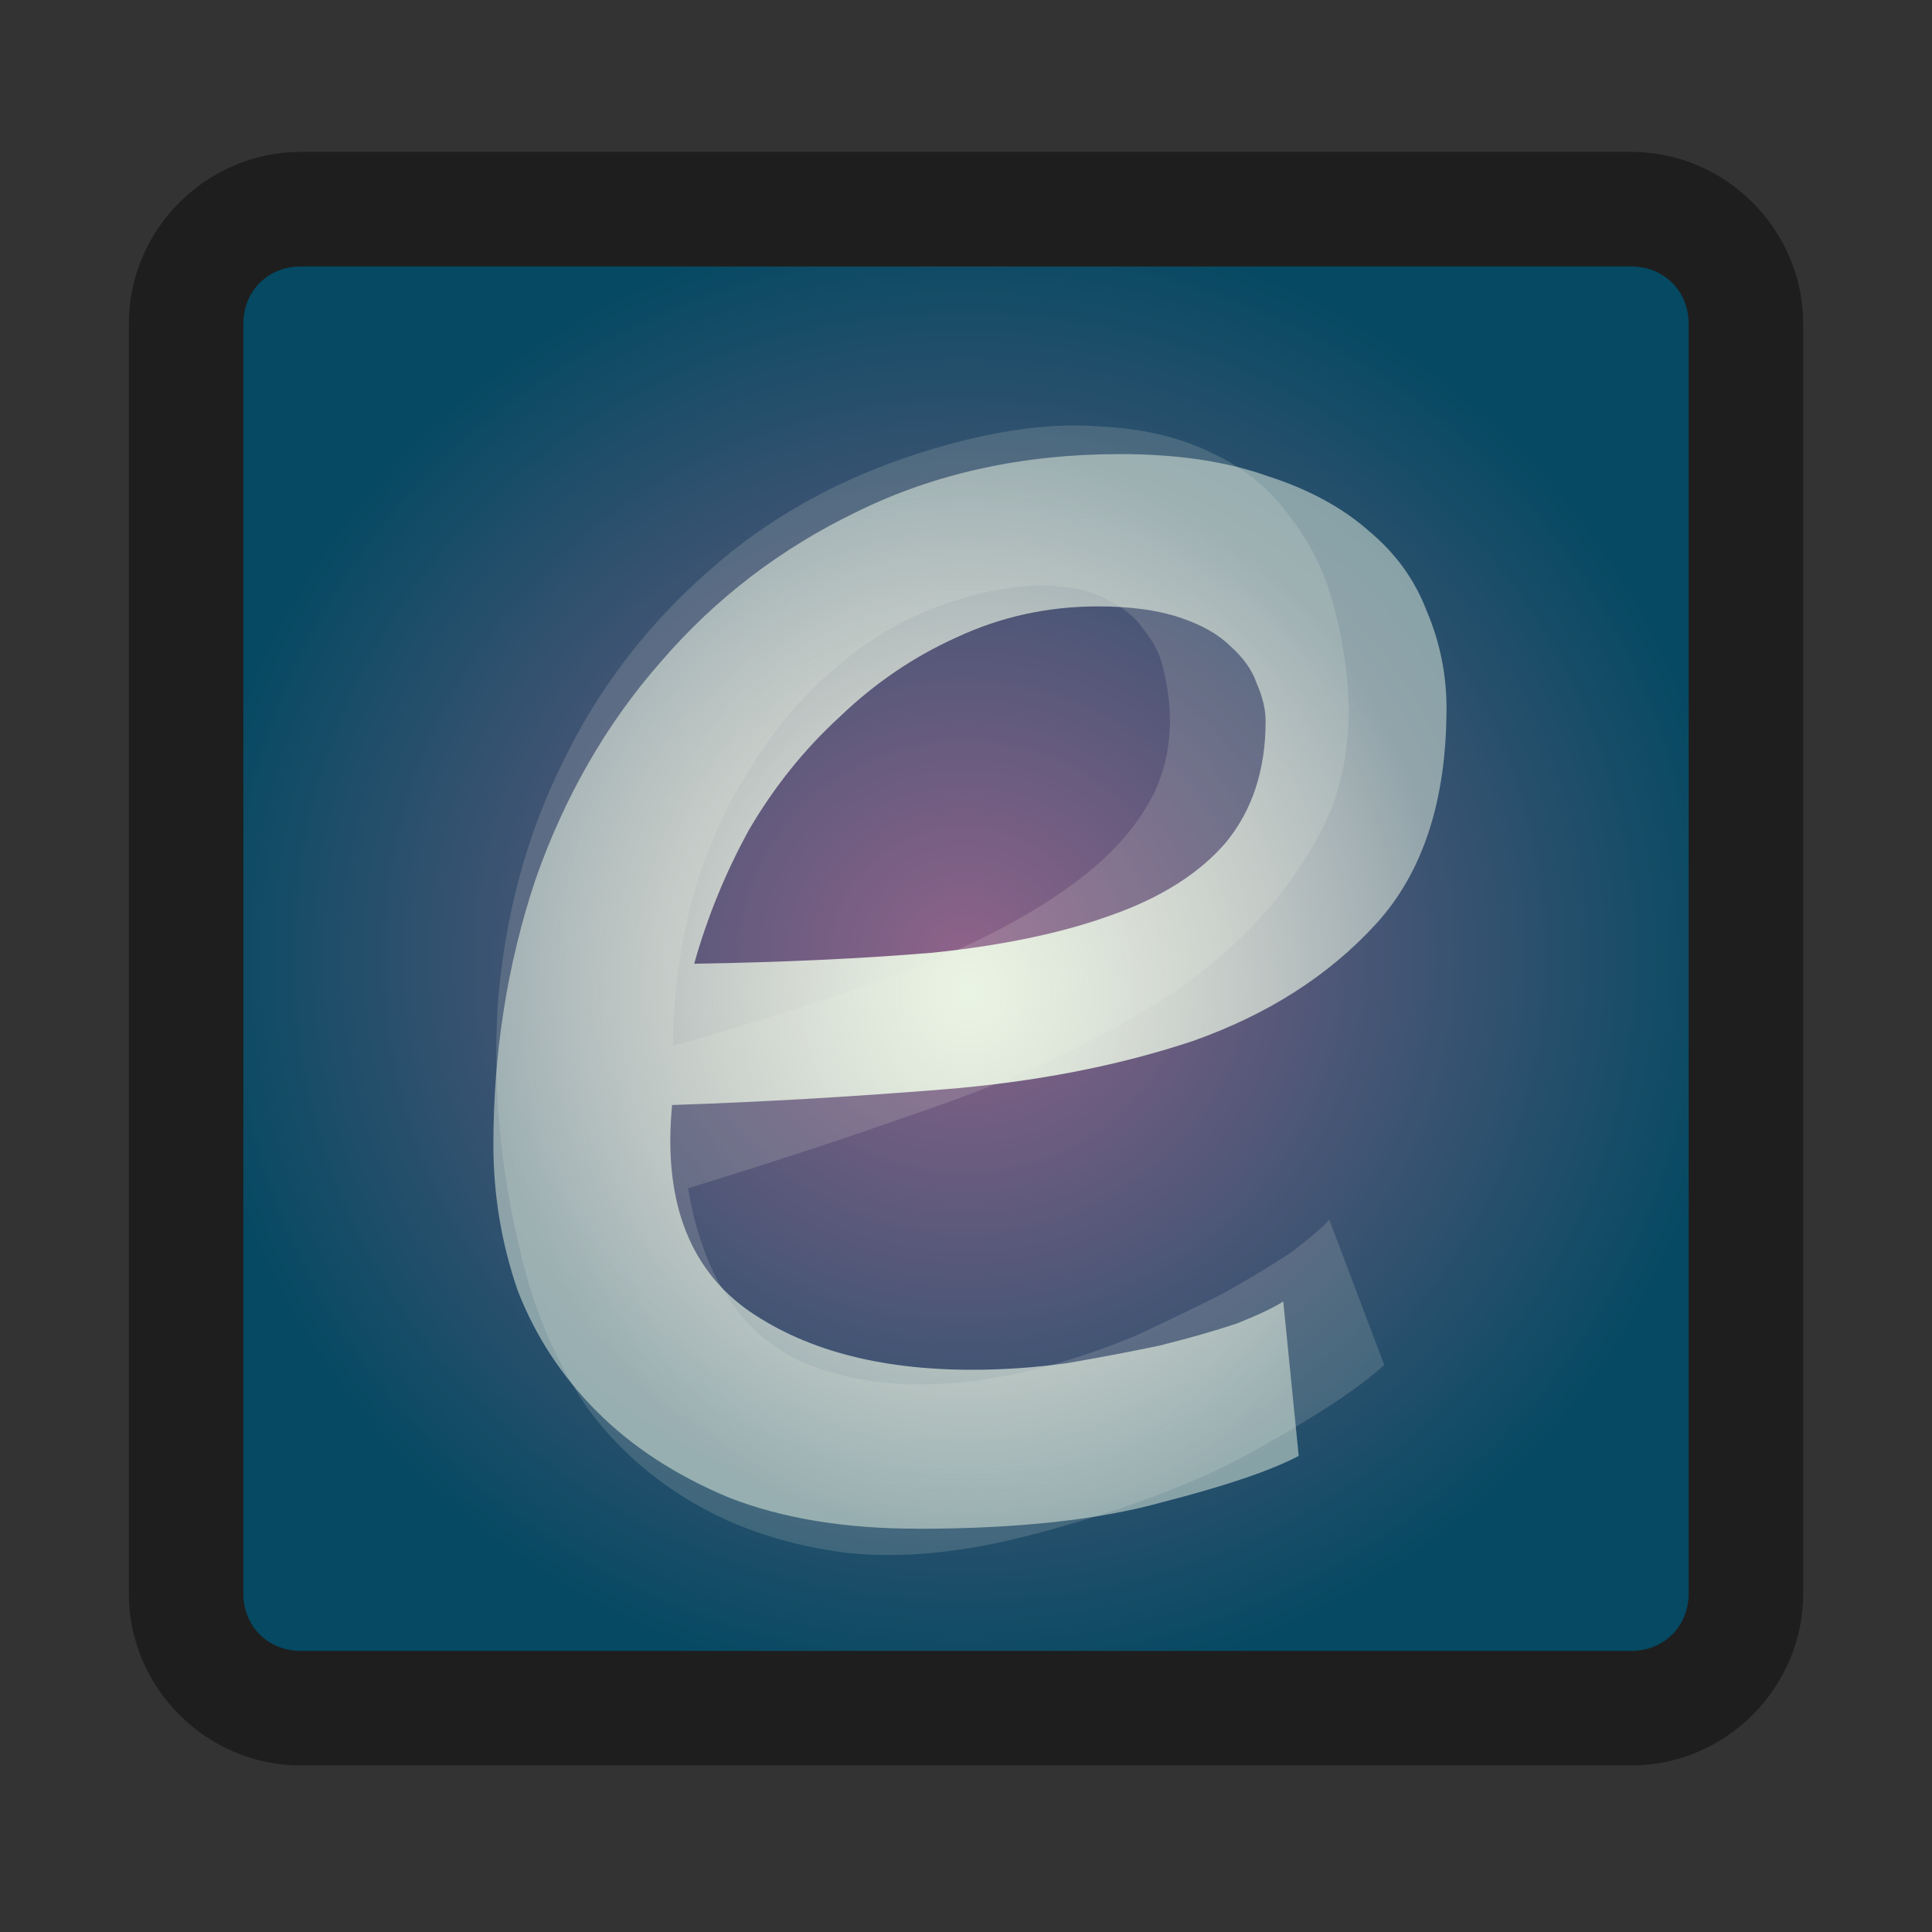 <?xml version="1.0" encoding="UTF-8" standalone="no"?>
<!-- Created with Inkscape (http://www.inkscape.org/) -->

<svg
   xmlns:dc="http://purl.org/dc/elements/1.1/"
   xmlns:cc="http://creativecommons.org/ns#"
   xmlns:rdf="http://www.w3.org/1999/02/22-rdf-syntax-ns#"
   xmlns:svg="http://www.w3.org/2000/svg"
   xmlns="http://www.w3.org/2000/svg"
   xmlns:xlink="http://www.w3.org/1999/xlink"
   xmlns:sodipodi="http://sodipodi.sourceforge.net/DTD/sodipodi-0.dtd"
   xmlns:inkscape="http://www.inkscape.org/namespaces/inkscape"
   width="24"
   height="24"
   id="svg6436"
   version="1.1"
   inkscape:version="0.48.5 r10040"
   sodipodi:docname="audience.svg">
  <rect width="100%" height="100%" fill="#333333" stroke="none"/>
  <defs
     id="defs6438">
    <radialGradient
       inkscape:collect="always"
       xlink:href="#linearGradient5747"
       id="radialGradient4358"
       gradientUnits="userSpaceOnUse"
       gradientTransform="matrix(1.202,0,0,0.6,537.993,896.762)"
       cx="4.993"
       cy="43.5"
       r="2.5" />
    <linearGradient
       id="linearGradient5747">
      <stop
         style="stop-color:#000000;stop-opacity:1;"
         offset="0"
         id="stop5749" />
      <stop
         style="stop-color:#000000;stop-opacity:0;"
         offset="1"
         id="stop5751" />
    </linearGradient>
    <radialGradient
       inkscape:collect="always"
       xlink:href="#linearGradient5747"
       id="radialGradient4360"
       gradientUnits="userSpaceOnUse"
       gradientTransform="matrix(1.202,0,0,0.6,-532.007,-948.962)"
       cx="4.993"
       cy="43.5"
       r="2.5" />
    <linearGradient
       id="linearGradient6459">
      <stop
         style="stop-color:#000000;stop-opacity:1;"
         offset="0"
         id="stop6461" />
      <stop
         style="stop-color:#000000;stop-opacity:0;"
         offset="1"
         id="stop6463" />
    </linearGradient>
    <linearGradient
       inkscape:collect="always"
       xlink:href="#linearGradient5747"
       id="linearGradient4362"
       gradientUnits="userSpaceOnUse"
       gradientTransform="matrix(0.643,0,0,0.429,519.571,904.219)"
       spreadMethod="reflect"
       x1="25.058"
       y1="43.528"
       x2="25.058"
       y2="39.999" />
    <linearGradient
       id="linearGradient6466">
      <stop
         style="stop-color:#000000;stop-opacity:1;"
         offset="0"
         id="stop6468" />
      <stop
         style="stop-color:#000000;stop-opacity:0;"
         offset="1"
         id="stop6470" />
    </linearGradient>
    <radialGradient
       inkscape:collect="always"
       xlink:href="#radialGradient3164"
       id="radialGradient4364"
       gradientUnits="userSpaceOnUse"
       gradientTransform="matrix(-0.006,1.138,-1.406,-0.016,546.931,895.751)"
       cx="7.496"
       cy="8.45"
       r="20" />
    <radialGradient
       r="20"
       gradientTransform="matrix(1.273594e-7,3.296,-5.381,0,77.468,-19.382)"
       cx="7.496"
       cy="8.45"
       gradientUnits="userSpaceOnUse"
       id="radialGradient3164">
      <stop
         offset="0"
         style="stop-color:#f8b17e;"
         id="stop3244" />
      <stop
         offset="0.262"
         style="stop-color:#e35d4f;"
         id="stop3246" />
      <stop
         offset="0.661"
         style="stop-color:#c6262e;"
         id="stop3248" />
      <stop
         offset="1"
         style="stop-color:#690b54;"
         id="stop3250" />
    </radialGradient>
    <linearGradient
       inkscape:collect="always"
       xlink:href="#linearGradient3173"
       id="linearGradient4367"
       gradientUnits="userSpaceOnUse"
       x1="542"
       y1="923.362"
       x2="542"
       y2="903.362" />
    <linearGradient
       id="linearGradient3173"
       y2="3.899"
       gradientUnits="userSpaceOnUse"
       x2="24"
       gradientTransform="matrix(2.641,0,0,2.641,0.615,-60.385)"
       y1="44"
       x1="24">
      <stop
         id="stop2492"
         style="stop-color:#791235;"
         offset="0" />
      <stop
         id="stop2494"
         style="stop-color:#bf1d09;stop-opacity:1;"
         offset="1" />
    </linearGradient>
    <linearGradient
       inkscape:collect="always"
       xlink:href="#linearGradient3128"
       id="linearGradient4370"
       gradientUnits="userSpaceOnUse"
       gradientTransform="matrix(0.297,0,0,0.459,527.865,902.335)"
       x1="24"
       y1="5"
       x2="24"
       y2="43" />
    <linearGradient
       id="linearGradient3128"
       y2="43"
       gradientUnits="userSpaceOnUse"
       y1="5.33"
       gradientTransform="matrix(2.73,0,0,2.73,-1.514,-62.513)"
       x2="24"
       x1="24">
      <stop
         id="stop3926"
         style="stop-color:#ffffff;"
         offset="0" />
      <stop
         id="stop3952"
         style="stop-color:#ffffff;stop-opacity:0.235;"
         offset="0.03" />
      <stop
         id="stop3954"
         style="stop-color:#ffffff;stop-opacity:0.157;"
         offset="0.961" />
      <stop
         id="stop3956"
         style="stop-color:#ffffff;stop-opacity:0.392;"
         offset="1" />
    </linearGradient>
    <linearGradient
       inkscape:collect="always"
       xlink:href="#linearGradient3128"
       id="linearGradient4373"
       gradientUnits="userSpaceOnUse"
       gradientTransform="matrix(0.054,0,0,0.459,525.204,902.334)"
       x1="24"
       y1="5"
       x2="24"
       y2="43" />
    <linearGradient
       id="linearGradient6489"
       y2="43"
       gradientUnits="userSpaceOnUse"
       y1="5.33"
       gradientTransform="matrix(2.73,0,0,2.73,-1.514,-62.513)"
       x2="24"
       x1="24">
      <stop
         id="stop6491"
         style="stop-color:#ffffff;"
         offset="0" />
      <stop
         id="stop6493"
         style="stop-color:#ffffff;stop-opacity:0.235;"
         offset="0.03" />
      <stop
         id="stop6495"
         style="stop-color:#ffffff;stop-opacity:0.157;"
         offset="0.961" />
      <stop
         id="stop6497"
         style="stop-color:#ffffff;stop-opacity:0.392;"
         offset="1" />
    </linearGradient>
    <linearGradient
       inkscape:collect="always"
       xlink:href="#linearGradient3173"
       id="linearGradient4375"
       gradientUnits="userSpaceOnUse"
       x1="598.766"
       y1="475.7"
       x2="598.766"
       y2="448.3" />
    <linearGradient
       id="linearGradient6500"
       y2="3.899"
       gradientUnits="userSpaceOnUse"
       x2="24"
       gradientTransform="matrix(2.641,0,0,2.641,0.615,-60.385)"
       y1="44"
       x1="24">
      <stop
         id="stop6502"
         style="stop-color:#791235;"
         offset="0" />
      <stop
         id="stop6504"
         style="stop-color:#bf1d09;stop-opacity:1;"
         offset="1" />
    </linearGradient>
    <linearGradient
       inkscape:collect="always"
       xlink:href="#linearGradient3173"
       id="linearGradient4377"
       gradientUnits="userSpaceOnUse"
       x1="598.766"
       y1="475.7"
       x2="598.766"
       y2="448.3" />
    <linearGradient
       id="linearGradient6507"
       y2="3.899"
       gradientUnits="userSpaceOnUse"
       x2="24"
       gradientTransform="matrix(2.641,0,0,2.641,0.615,-60.385)"
       y1="44"
       x1="24">
      <stop
         id="stop6509"
         style="stop-color:#791235;"
         offset="0" />
      <stop
         id="stop6511"
         style="stop-color:#bf1d09;stop-opacity:1;"
         offset="1" />
    </linearGradient>
    <linearGradient
       inkscape:collect="always"
       xlink:href="#linearGradient3128"
       id="linearGradient4382"
       gradientUnits="userSpaceOnUse"
       gradientTransform="matrix(-0.054,0,0,0.459,544.796,902.334)"
       x1="24"
       y1="5"
       x2="24"
       y2="43" />
    <linearGradient
       id="linearGradient6514"
       y2="43"
       gradientUnits="userSpaceOnUse"
       y1="5.33"
       gradientTransform="matrix(2.73,0,0,2.73,-1.514,-62.513)"
       x2="24"
       x1="24">
      <stop
         id="stop6516"
         style="stop-color:#ffffff;"
         offset="0" />
      <stop
         id="stop6518"
         style="stop-color:#ffffff;stop-opacity:0.235;"
         offset="0.03" />
      <stop
         id="stop6520"
         style="stop-color:#ffffff;stop-opacity:0.157;"
         offset="0.961" />
      <stop
         id="stop6522"
         style="stop-color:#ffffff;stop-opacity:0.392;"
         offset="1" />
    </linearGradient>
    <radialGradient
       inkscape:collect="always"
       xlink:href="#linearGradient3161"
       id="radialGradient4090"
       cx="61.076"
       cy="64.714"
       fx="61.076"
       fy="64.714"
       r="47.641"
       gradientTransform="matrix(1,0,0,0.961,2.924,926.17)"
       gradientUnits="userSpaceOnUse" />
    <linearGradient
       id="linearGradient3161"
       y2="3.899"
       gradientUnits="userSpaceOnUse"
       x2="24"
       gradientTransform="matrix(2.641,0,0,2.641,0.615,-60.385)"
       y1="44"
       x1="24">
      <stop
         offset="0"
         style="stop-color:#8f638a;stop-opacity:1;"
         id="stop4042" />
      <stop
         id="stop3165"
         style="stop-color:#054962;stop-opacity:1;"
         offset="1" />
    </linearGradient>
    <linearGradient
       inkscape:collect="always"
       xlink:href="#linearGradient5761"
       id="linearGradient4112"
       gradientUnits="userSpaceOnUse"
       x1="63.947"
       y1="944.168"
       x2="64.053"
       y2="1032.556" />
    <linearGradient
       id="linearGradient5761">
      <stop
         style="stop-color:#666666;stop-opacity:1;"
         offset="0"
         id="stop5763" />
      <stop
         style="stop-color:#191919;stop-opacity:1;"
         offset="1"
         id="stop5765" />
    </linearGradient>
    <linearGradient
       inkscape:collect="always"
       xlink:href="#linearGradient4253"
       id="linearGradient4259"
       x1="64.942"
       y1="942.346"
       x2="64.942"
       y2="1033.8"
       gradientUnits="userSpaceOnUse"
       spreadMethod="pad"
       gradientTransform="translate(0,-1976.724)" />
    <linearGradient
       id="linearGradient4253">
      <stop
         style="stop-color:#ffffff;stop-opacity:1;"
         offset="0"
         id="stop4255" />
      <stop
         style="stop-color:#000000;stop-opacity:1;"
         offset="1"
         id="stop4257" />
    </linearGradient>
    <radialGradient
       inkscape:collect="always"
       xlink:href="#linearGradient4074"
       id="radialGradient4154"
       gradientUnits="userSpaceOnUse"
       gradientTransform="matrix(1.234,0,0,1.388,-14.846,-25.187)"
       cx="64"
       cy="64"
       fx="64"
       fy="64"
       r="26.42" />
    <linearGradient
       id="linearGradient4074">
      <stop
         id="stop4076"
         offset="0"
         style="stop-color:#eaf5e4;stop-opacity:1;" />
      <stop
         style="stop-color:#eaf5e4;stop-opacity:0.498;"
         offset="1"
         id="stop4080" />
      <stop
         id="stop4078"
         offset="1"
         style="stop-color:#eaf5e4;stop-opacity:0.5;" />
    </linearGradient>
    <radialGradient
       inkscape:collect="always"
       xlink:href="#linearGradient4074"
       id="radialGradient4426"
       gradientUnits="userSpaceOnUse"
       gradientTransform="matrix(1.234,0,0,1.388,-14.846,-25.187)"
       cx="64"
       cy="64"
       fx="64"
       fy="64"
       r="26.42" />
    <linearGradient
       id="linearGradient4428">
      <stop
         id="stop4430"
         offset="0"
         style="stop-color:#eaf5e4;stop-opacity:1;" />
      <stop
         style="stop-color:#eaf5e4;stop-opacity:0.498;"
         offset="0.703"
         id="stop4432" />
      <stop
         id="stop4434"
         offset="1"
         style="stop-color:#eaf5e4;stop-opacity:0;" />
    </linearGradient>
    <radialGradient
       inkscape:collect="always"
       xlink:href="#linearGradient4074"
       id="radialGradient3140"
       gradientUnits="userSpaceOnUse"
       gradientTransform="matrix(1.234,0,0,1.388,-14.846,-25.187)"
       cx="64"
       cy="64"
       fx="64"
       fy="64"
       r="26.42" />
    <radialGradient
       inkscape:collect="always"
       xlink:href="#linearGradient4074"
       id="radialGradient3144"
       gradientUnits="userSpaceOnUse"
       gradientTransform="matrix(0.228,0,0,0.257,-2.567,1024.234)"
       cx="64"
       cy="64"
       fx="64"
       fy="64"
       r="26.42" />
    <radialGradient
       inkscape:collect="always"
       xlink:href="#linearGradient4074"
       id="radialGradient3150"
       gradientUnits="userSpaceOnUse"
       gradientTransform="matrix(0.228,0,0,0.257,-2.567,1024.234)"
       cx="64"
       cy="64"
       fx="64"
       fy="64"
       r="26.42" />
    <radialGradient
       inkscape:collect="always"
       xlink:href="#linearGradient3161"
       id="radialGradient3152"
       gradientUnits="userSpaceOnUse"
       gradientTransform="matrix(1,0,0,0.961,2.924,926.17)"
       cx="61.076"
       cy="64.714"
       fx="61.076"
       fy="64.714"
       r="47.641" />
    <linearGradient
       inkscape:collect="always"
       xlink:href="#linearGradient5761"
       id="linearGradient3154"
       gradientUnits="userSpaceOnUse"
       x1="63.947"
       y1="944.168"
       x2="64.053"
       y2="1032.556" />
    <linearGradient
       inkscape:collect="always"
       xlink:href="#linearGradient4253"
       id="linearGradient3156"
       gradientUnits="userSpaceOnUse"
       gradientTransform="translate(0,-1976.724)"
       spreadMethod="pad"
       x1="64.942"
       y1="942.346"
       x2="64.942"
       y2="1033.8" />
    <linearGradient
       inkscape:collect="always"
       xlink:href="#linearGradient4253"
       id="linearGradient3159"
       gradientUnits="userSpaceOnUse"
       gradientTransform="matrix(0.203,0,0,0.203,-1.01,-1241.191)"
       spreadMethod="pad"
       x1="64.942"
       y1="942.346"
       x2="64.942"
       y2="1033.8" />
    <radialGradient
       inkscape:collect="always"
       xlink:href="#linearGradient3161"
       id="radialGradient3166"
       gradientUnits="userSpaceOnUse"
       gradientTransform="matrix(0.203,0,0,0.195,-0.416,1027.628)"
       cx="61.076"
       cy="64.714"
       fx="61.076"
       fy="64.714"
       r="47.641" />
  </defs>
  <sodipodi:namedview
     id="base"
     pagecolor="#ffffff"
     bordercolor="#666666"
     borderopacity="1.0"
     inkscape:pageopacity="0.0"
     inkscape:pageshadow="2"
     inkscape:zoom="32"
     inkscape:cx="9.9061857"
     inkscape:cy="11.326028"
     inkscape:document-units="px"
     inkscape:current-layer="layer1"
     showgrid="false"
     inkscape:window-width="1680"
     inkscape:window-height="1016"
     inkscape:window-x="0"
     inkscape:window-y="0"
     inkscape:window-maximized="1" />
  <g
     inkscape:label="Layer 1"
     inkscape:groupmode="layer"
     id="layer1"
     transform="translate(0,-1028.362)">
    <rect
       style="fill:url(#radialGradient3166);fill-opacity:1;fill-rule:nonzero;stroke:none"
       id="rect4082"
       width="19.37"
       height="18.615"
       x="2.315"
       y="1030.963"
       ry="1.423" />
    <path
       style="font-size:medium;font-style:normal;font-variant:normal;font-weight:normal;font-stretch:normal;text-indent:0;text-align:start;text-decoration:none;line-height:normal;letter-spacing:normal;word-spacing:normal;text-transform:none;direction:ltr;block-progression:tb;writing-mode:lr-tb;text-anchor:start;baseline-shift:baseline;color:#000000;fill:#1e1e1e;fill-opacity:1;stroke:none;stroke-width:0.5;marker:none;visibility:visible;display:inline;overflow:visible;enable-background:accumulate;font-family:Sans;-inkscape-font-specification:Sans"
       d="m 3.735,1030.249 c -1.17,0 -2.135,0.964 -2.135,2.135 l 0,15.774 c 0,1.17 0.964,2.135 2.135,2.135 l 16.53,0 c 1.17,0 2.135,-0.964 2.135,-2.135 l 0,-15.774 c 0,-1.17 -0.964,-2.135 -2.135,-2.135 l -16.53,0 z m 0,1.423 16.53,0 c 0.406,0 0.712,0.305 0.712,0.712 l 0,15.774 c 0,0.406 -0.305,0.712 -0.712,0.712 l -16.53,0 c -0.406,0 -0.712,-0.305 -0.712,-0.712 l 0,-15.774 c 0,-0.406 0.305,-0.712 0.712,-0.712 z"
       id="rect4092"
       inkscape:connector-curvature="0" />
    <g
       transform="matrix(0.966,-0.259,0.259,0.966,0,0)"
       style="font-size:3.198px;font-style:italic;font-variant:normal;font-weight:normal;font-stretch:normal;text-indent:0;text-align:end;text-decoration:none;line-height:125%;letter-spacing:0px;word-spacing:0px;text-transform:none;direction:ltr;block-progression:tb;writing-mode:lr-tb;text-anchor:end;baseline-shift:baseline;opacity:0.15;color:#000000;fill:#f5f5e4;fill-opacity:1;fill-rule:nonzero;stroke:none;stroke-width:1px;marker:none;visibility:visible;display:inline;overflow:visible;enable-background:accumulate;font-family:Ubuntu Mono;-inkscape-font-specification:Ubuntu Mono Italic"
       id="text4054">
      <path
         d="m -261.575,1007.875 c 1.096,-0.018 2.083,-0.064 2.96,-0.137 0.877,-0.091 1.617,-0.247 2.22,-0.466 0.621,-0.219 1.096,-0.521 1.425,-0.904 0.329,-0.402 0.493,-0.904 0.493,-1.507 -2e-5,-0.146 -0.037,-0.301 -0.11,-0.466 -0.055,-0.165 -0.164,-0.32 -0.329,-0.466 -0.146,-0.146 -0.356,-0.265 -0.63,-0.356 -0.274,-0.091 -0.612,-0.137 -1.014,-0.137 -0.621,0 -1.206,0.128 -1.754,0.384 -0.53,0.238 -1.014,0.566 -1.453,0.987 -0.439,0.402 -0.813,0.868 -1.124,1.398 -0.292,0.53 -0.521,1.087 -0.685,1.672 m 2.768,7.016 c -0.895,0 -1.672,-0.128 -2.33,-0.384 -0.658,-0.274 -1.206,-0.63 -1.644,-1.069 -0.439,-0.439 -0.767,-0.941 -0.987,-1.507 -0.201,-0.585 -0.301,-1.188 -0.301,-1.809 0,-1.151 0.174,-2.248 0.521,-3.289 0.365,-1.041 0.886,-1.946 1.562,-2.713 0.676,-0.786 1.489,-1.407 2.439,-1.864 0.968,-0.475 2.056,-0.713 3.261,-0.713 0.713,0 1.325,0.091 1.836,0.274 0.512,0.164 0.932,0.393 1.261,0.685 0.329,0.274 0.566,0.603 0.713,0.987 0.164,0.384 0.247,0.786 0.247,1.206 -2e-5,1.151 -0.292,2.046 -0.877,2.686 -0.585,0.639 -1.343,1.124 -2.275,1.453 -0.932,0.311 -1.973,0.512 -3.124,0.603 -1.133,0.091 -2.247,0.155 -3.344,0.192 -0.11,1.151 0.192,1.992 0.904,2.522 0.713,0.512 1.654,0.767 2.823,0.767 0.384,0 0.777,-0.027 1.179,-0.082 0.42,-0.073 0.804,-0.146 1.151,-0.219 0.365,-0.091 0.685,-0.183 0.959,-0.274 0.274,-0.11 0.466,-0.201 0.576,-0.274 l 0.192,1.919 c -0.347,0.183 -0.914,0.375 -1.699,0.576 -0.786,0.219 -1.8,0.329 -3.042,0.329"
         style="font-size:27.408px;fill:#f5f5e4;marker:none;font-family:Ubuntu Mono;-inkscape-font-specification:Ubuntu Mono Italic"
         id="path3083" />
    </g>
    <g
       style="font-size:3.198px;font-style:italic;font-variant:normal;font-weight:normal;font-stretch:normal;text-indent:0;text-align:end;text-decoration:none;line-height:125%;letter-spacing:0px;word-spacing:0px;text-transform:none;direction:ltr;block-progression:tb;writing-mode:lr-tb;text-anchor:end;baseline-shift:baseline;color:#000000;fill:url(#radialGradient3150);fill-opacity:1;fill-rule:nonzero;stroke:none;stroke-width:1px;marker:none;visibility:visible;display:inline;overflow:visible;enable-background:accumulate;font-family:Ubuntu Mono;-inkscape-font-specification:Ubuntu Mono Italic"
       id="text3238">
      <path
         d="m 8.624,1040.334 c 1.096,-0.018 2.083,-0.064 2.96,-0.137 0.877,-0.091 1.617,-0.247 2.22,-0.466 0.621,-0.219 1.096,-0.521 1.425,-0.904 0.329,-0.402 0.493,-0.904 0.493,-1.507 -1.2e-5,-0.146 -0.037,-0.301 -0.11,-0.466 -0.055,-0.165 -0.164,-0.32 -0.329,-0.466 -0.146,-0.146 -0.356,-0.265 -0.63,-0.356 -0.274,-0.091 -0.612,-0.137 -1.014,-0.137 -0.621,0 -1.206,0.128 -1.754,0.384 -0.53,0.238 -1.014,0.566 -1.453,0.987 -0.439,0.402 -0.813,0.868 -1.124,1.398 -0.292,0.53 -0.521,1.087 -0.685,1.672 m 2.768,7.016 c -0.895,0 -1.672,-0.128 -2.33,-0.384 -0.658,-0.274 -1.206,-0.63 -1.644,-1.069 -0.439,-0.439 -0.767,-0.941 -0.987,-1.508 -0.201,-0.585 -0.301,-1.188 -0.301,-1.809 -1.9e-6,-1.151 0.174,-2.247 0.521,-3.289 0.365,-1.041 0.886,-1.946 1.562,-2.713 0.676,-0.786 1.489,-1.407 2.439,-1.864 0.968,-0.475 2.056,-0.713 3.261,-0.713 0.713,0 1.325,0.091 1.836,0.274 0.512,0.164 0.932,0.393 1.261,0.685 0.329,0.274 0.566,0.603 0.713,0.987 0.164,0.384 0.247,0.786 0.247,1.206 -1.4e-5,1.151 -0.292,2.046 -0.877,2.686 -0.585,0.639 -1.343,1.124 -2.275,1.453 -0.932,0.311 -1.973,0.512 -3.124,0.603 -1.133,0.091 -2.247,0.155 -3.344,0.192 -0.11,1.151 0.192,1.992 0.904,2.522 0.713,0.512 1.654,0.767 2.823,0.767 0.384,0 0.777,-0.027 1.179,-0.082 0.42,-0.073 0.804,-0.146 1.151,-0.219 0.365,-0.091 0.685,-0.183 0.959,-0.274 0.274,-0.11 0.466,-0.201 0.576,-0.274 l 0.192,1.919 c -0.347,0.183 -0.914,0.375 -1.699,0.576 -0.786,0.219 -1.8,0.329 -3.042,0.329"
         style="font-size:27.408px;marker:none;font-family:Ubuntu Mono;-inkscape-font-specification:Ubuntu Mono Italic"
         id="path3086" />
    </g>
  </g>
</svg>
